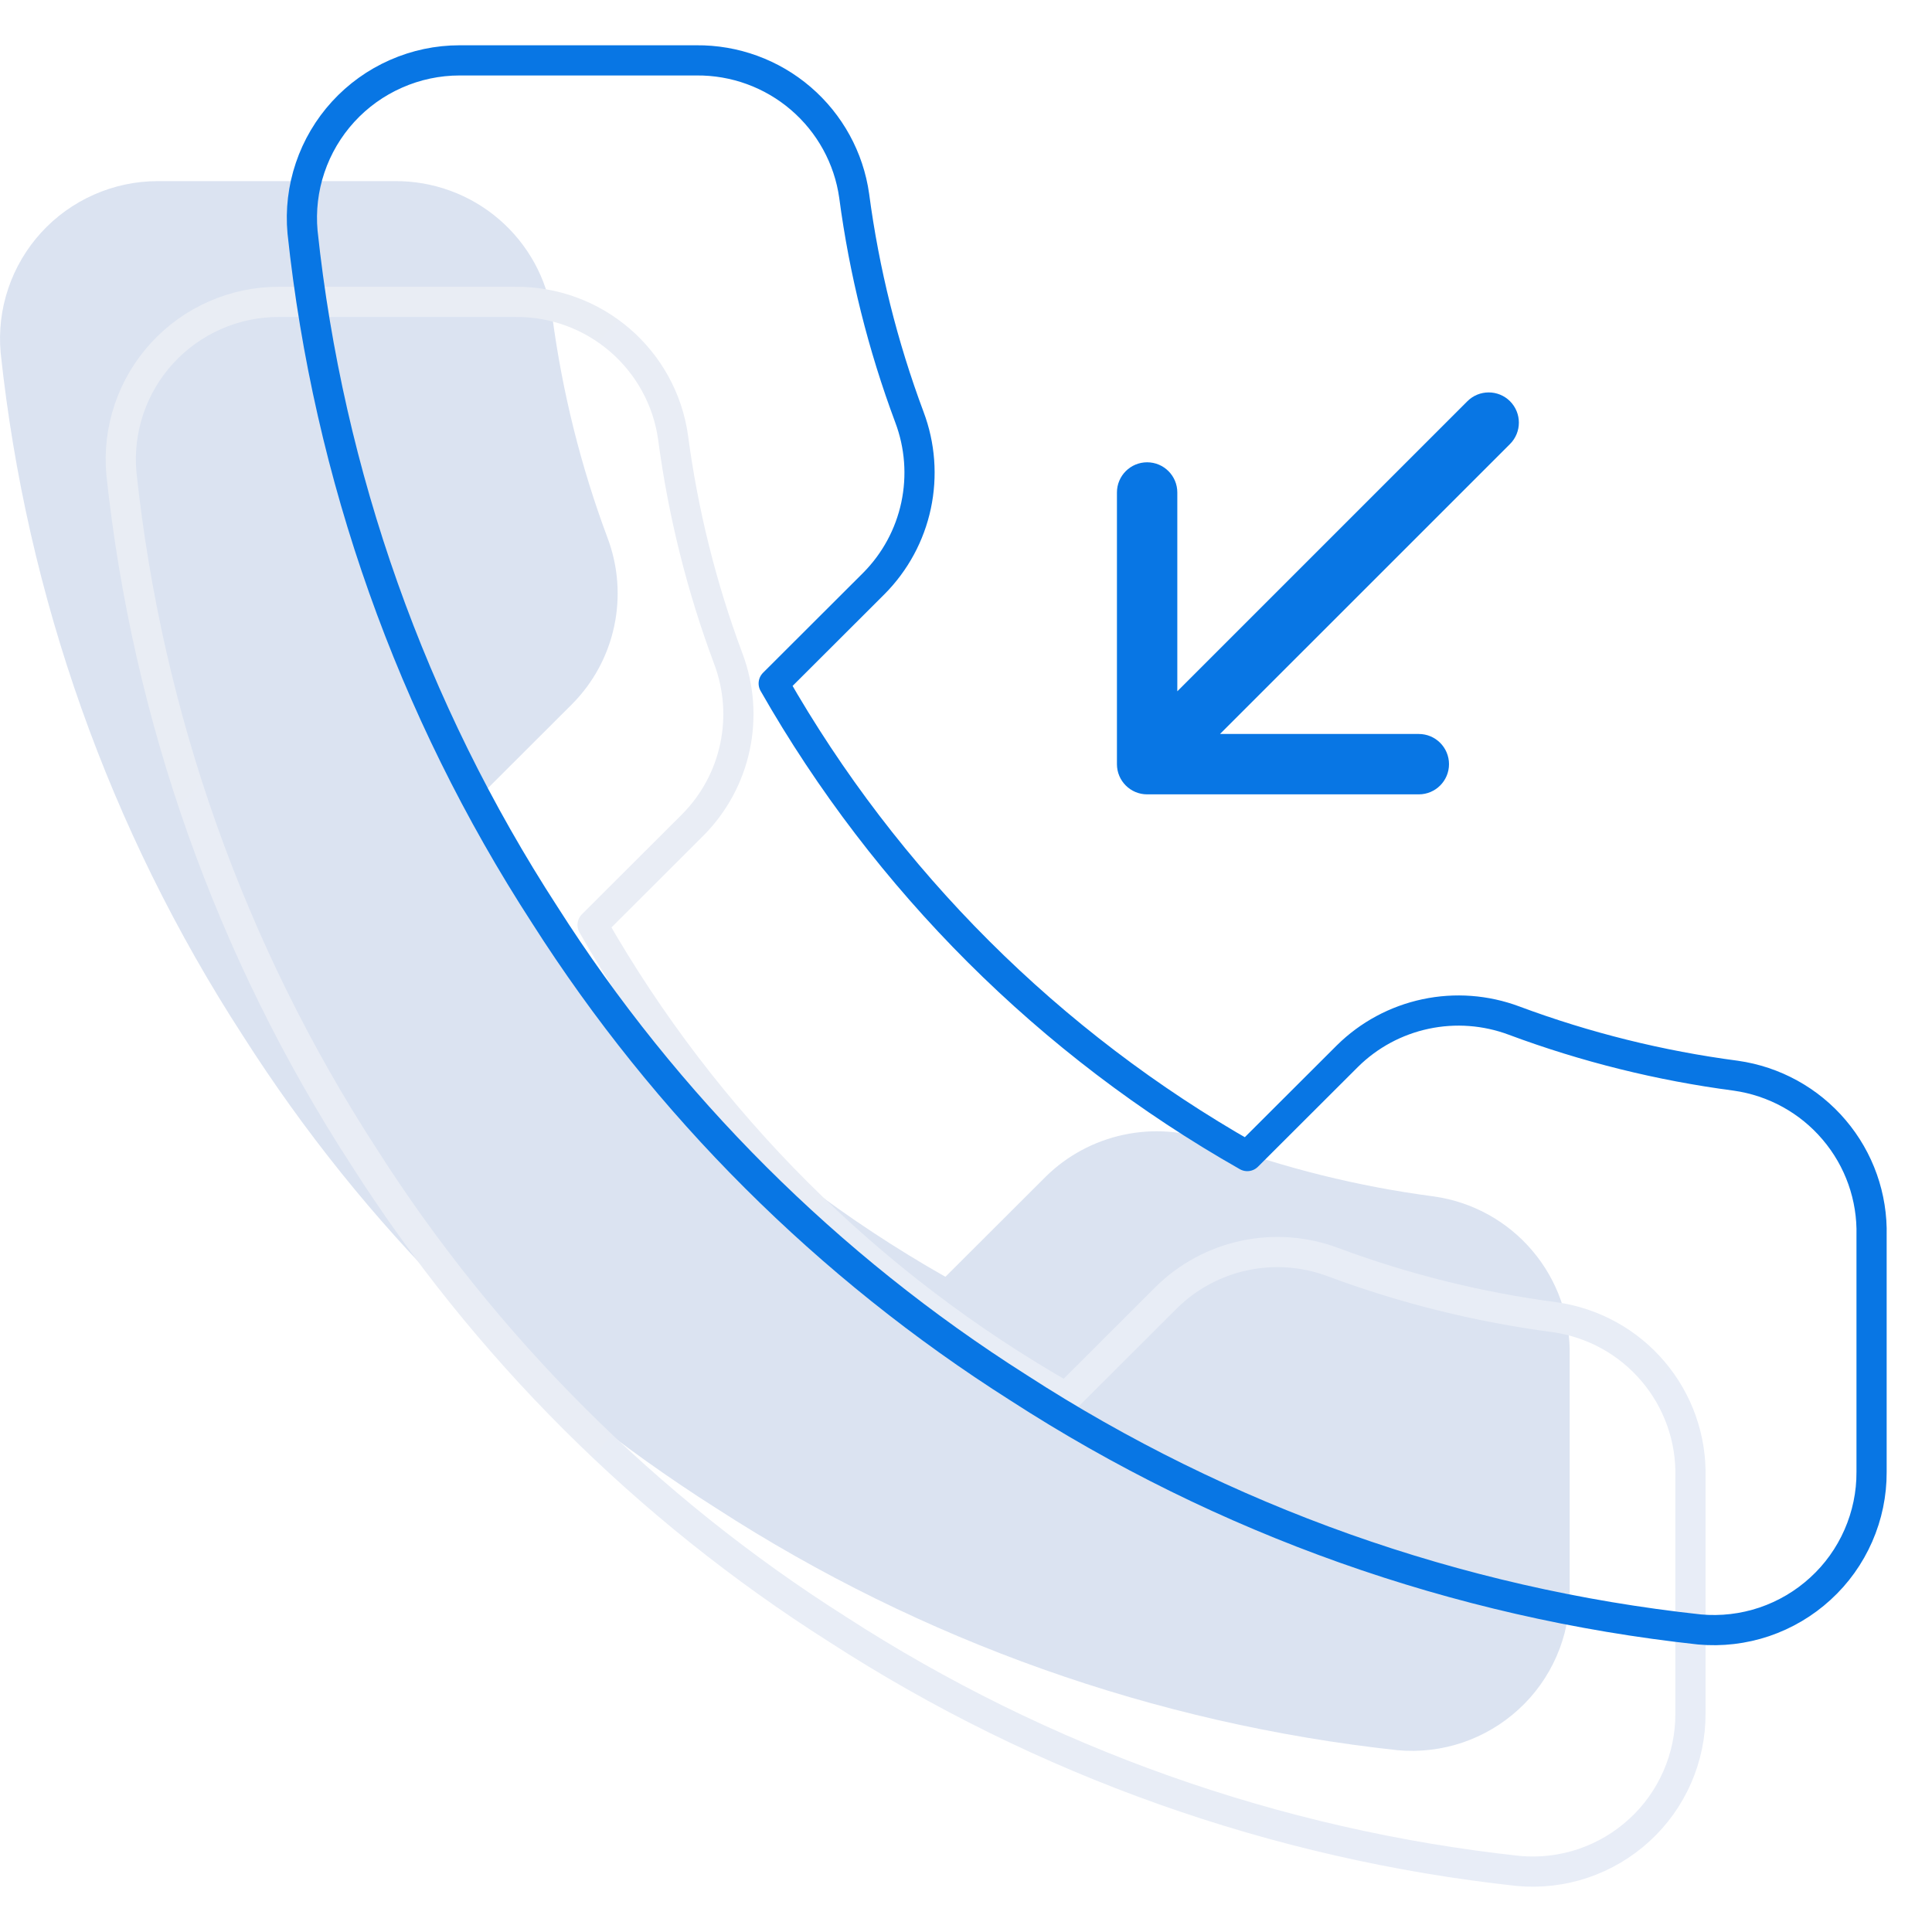 <svg width="32" height="32" viewBox="0 0 32 32" fill="none" xmlns="http://www.w3.org/2000/svg">
<g filter="url(#filter0_i_506_19245)">
<path d="M27.999 24.466V28.38C28.001 28.743 27.926 29.103 27.78 29.436C27.634 29.769 27.421 30.068 27.152 30.313C26.884 30.559 26.567 30.746 26.222 30.863C25.877 30.979 25.512 31.022 25.149 30.989C21.127 30.553 17.263 29.181 13.868 26.984C10.709 24.981 8.031 22.308 6.024 19.156C3.815 15.752 2.44 11.877 2.011 7.844C1.978 7.484 2.021 7.12 2.137 6.777C2.253 6.433 2.439 6.118 2.684 5.85C2.928 5.583 3.226 5.369 3.558 5.223C3.89 5.076 4.249 5 4.612 5H8.534C9.168 4.994 9.783 5.218 10.264 5.631C10.745 6.044 11.06 6.617 11.148 7.244C11.314 8.497 11.621 9.727 12.063 10.91C12.239 11.377 12.277 11.885 12.173 12.373C12.069 12.861 11.827 13.309 11.475 13.663L9.815 15.32C11.676 18.587 14.386 21.291 17.659 23.148L19.319 21.491C19.674 21.14 20.123 20.899 20.612 20.795C21.101 20.691 21.609 20.729 22.077 20.904C23.263 21.346 24.496 21.652 25.751 21.817C26.386 21.907 26.966 22.226 27.38 22.715C27.795 23.203 28.015 23.826 27.999 24.466Z" fill="#4C75BA" fill-opacity="0.2"/>
</g>
<path d="M27.999 24.466V28.38C28.001 28.743 27.926 29.103 27.78 29.436C27.634 29.769 27.421 30.068 27.152 30.313C26.884 30.559 26.567 30.746 26.222 30.863C25.877 30.979 25.512 31.022 25.149 30.989C21.127 30.553 17.263 29.181 13.868 26.984C10.709 24.981 8.031 22.308 6.024 19.156C3.815 15.752 2.44 11.877 2.011 7.844C1.978 7.484 2.021 7.12 2.137 6.777C2.253 6.433 2.439 6.118 2.684 5.85C2.928 5.583 3.226 5.369 3.558 5.223C3.89 5.076 4.249 5 4.612 5H8.534C9.168 4.994 9.783 5.218 10.264 5.631C10.745 6.044 11.06 6.617 11.148 7.244C11.314 8.497 11.621 9.727 12.063 10.91C12.239 11.377 12.277 11.885 12.173 12.373C12.069 12.861 11.827 13.309 11.475 13.663L9.815 15.32C11.676 18.587 14.386 21.291 17.659 23.148L19.319 21.491C19.674 21.14 20.123 20.899 20.612 20.795C21.101 20.691 21.609 20.729 22.077 20.904C23.263 21.346 24.496 21.652 25.751 21.817C26.386 21.907 26.966 22.226 27.38 22.715C27.795 23.203 28.015 23.826 27.999 24.466Z" stroke="url(#paint0_linear_506_19245)" stroke-width="0.5" stroke-linecap="round" stroke-linejoin="round"/>
<path d="M30.999 20.466V24.38C31.001 24.743 30.926 25.103 30.78 25.436C30.634 25.769 30.421 26.068 30.152 26.313C29.884 26.559 29.567 26.746 29.222 26.863C28.877 26.979 28.512 27.022 28.149 26.989C24.127 26.553 20.263 25.181 16.868 22.984C13.709 20.981 11.031 18.308 9.024 15.156C6.815 11.752 5.44 7.877 5.011 3.844C4.978 3.484 5.021 3.12 5.137 2.777C5.253 2.433 5.439 2.118 5.684 1.85C5.928 1.583 6.226 1.369 6.558 1.223C6.89 1.076 7.249 1 7.612 1H11.534C12.168 0.994 12.783 1.218 13.264 1.631C13.745 2.044 14.06 2.617 14.148 3.244C14.314 4.497 14.621 5.727 15.063 6.91C15.239 7.377 15.277 7.885 15.173 8.373C15.069 8.861 14.827 9.308 14.475 9.663L12.815 11.32C14.676 14.586 17.386 17.291 20.659 19.148L22.319 17.491C22.674 17.14 23.123 16.899 23.612 16.795C24.101 16.691 24.609 16.729 25.077 16.904C26.263 17.346 27.496 17.652 28.751 17.817C29.386 17.907 29.966 18.226 30.38 18.715C30.795 19.203 31.015 19.826 30.999 20.466Z" stroke="#0876E4" stroke-width="0.5" stroke-linecap="round" stroke-linejoin="round"/>
<path d="M25.011 7.354C25.206 7.158 25.206 6.842 25.011 6.646C24.816 6.451 24.499 6.451 24.304 6.646L25.011 7.354ZM18.5 12.657C18.5 12.933 18.724 13.157 19 13.157L23.5 13.157C23.776 13.157 24 12.933 24 12.657C24 12.381 23.776 12.157 23.5 12.157L19.5 12.157L19.5 8.157C19.5 7.881 19.276 7.657 19 7.657C18.724 7.657 18.5 7.881 18.5 8.157L18.5 12.657ZM24.304 6.646L18.647 12.303L19.354 13.01L25.011 7.354L24.304 6.646Z" fill="#0876E4"/>
<defs>
<filter id="filter0_i_506_19245" x="-0.25" y="2.75" width="28.5" height="28.5" filterUnits="userSpaceOnUse" color-interpolation-filters="sRGB">
<feFlood flood-opacity="0" result="BackgroundImageFix"/>
<feBlend mode="normal" in="SourceGraphic" in2="BackgroundImageFix" result="shape"/>
<feColorMatrix in="SourceAlpha" type="matrix" values="0 0 0 0 0 0 0 0 0 0 0 0 0 0 0 0 0 0 127 0" result="hardAlpha"/>
<feOffset dx="-2" dy="-2"/>
<feGaussianBlur stdDeviation="3"/>
<feComposite in2="hardAlpha" operator="arithmetic" k2="-1" k3="1"/>
<feColorMatrix type="matrix" values="0 0 0 0 0.983 0 0 0 0 0.989 0 0 0 0 1 0 0 0 0.8 0"/>
<feBlend mode="normal" in2="shape" result="effect1_innerShadow_506_19245"/>
</filter>
<linearGradient id="paint0_linear_506_19245" x1="2" y1="5.248" x2="29.385" y2="29.975" gradientUnits="userSpaceOnUse">
<stop stop-color="#E9EDF4"/>
<stop offset="1" stop-color="#E8EDF7"/>
</linearGradient>
</defs>
</svg>
